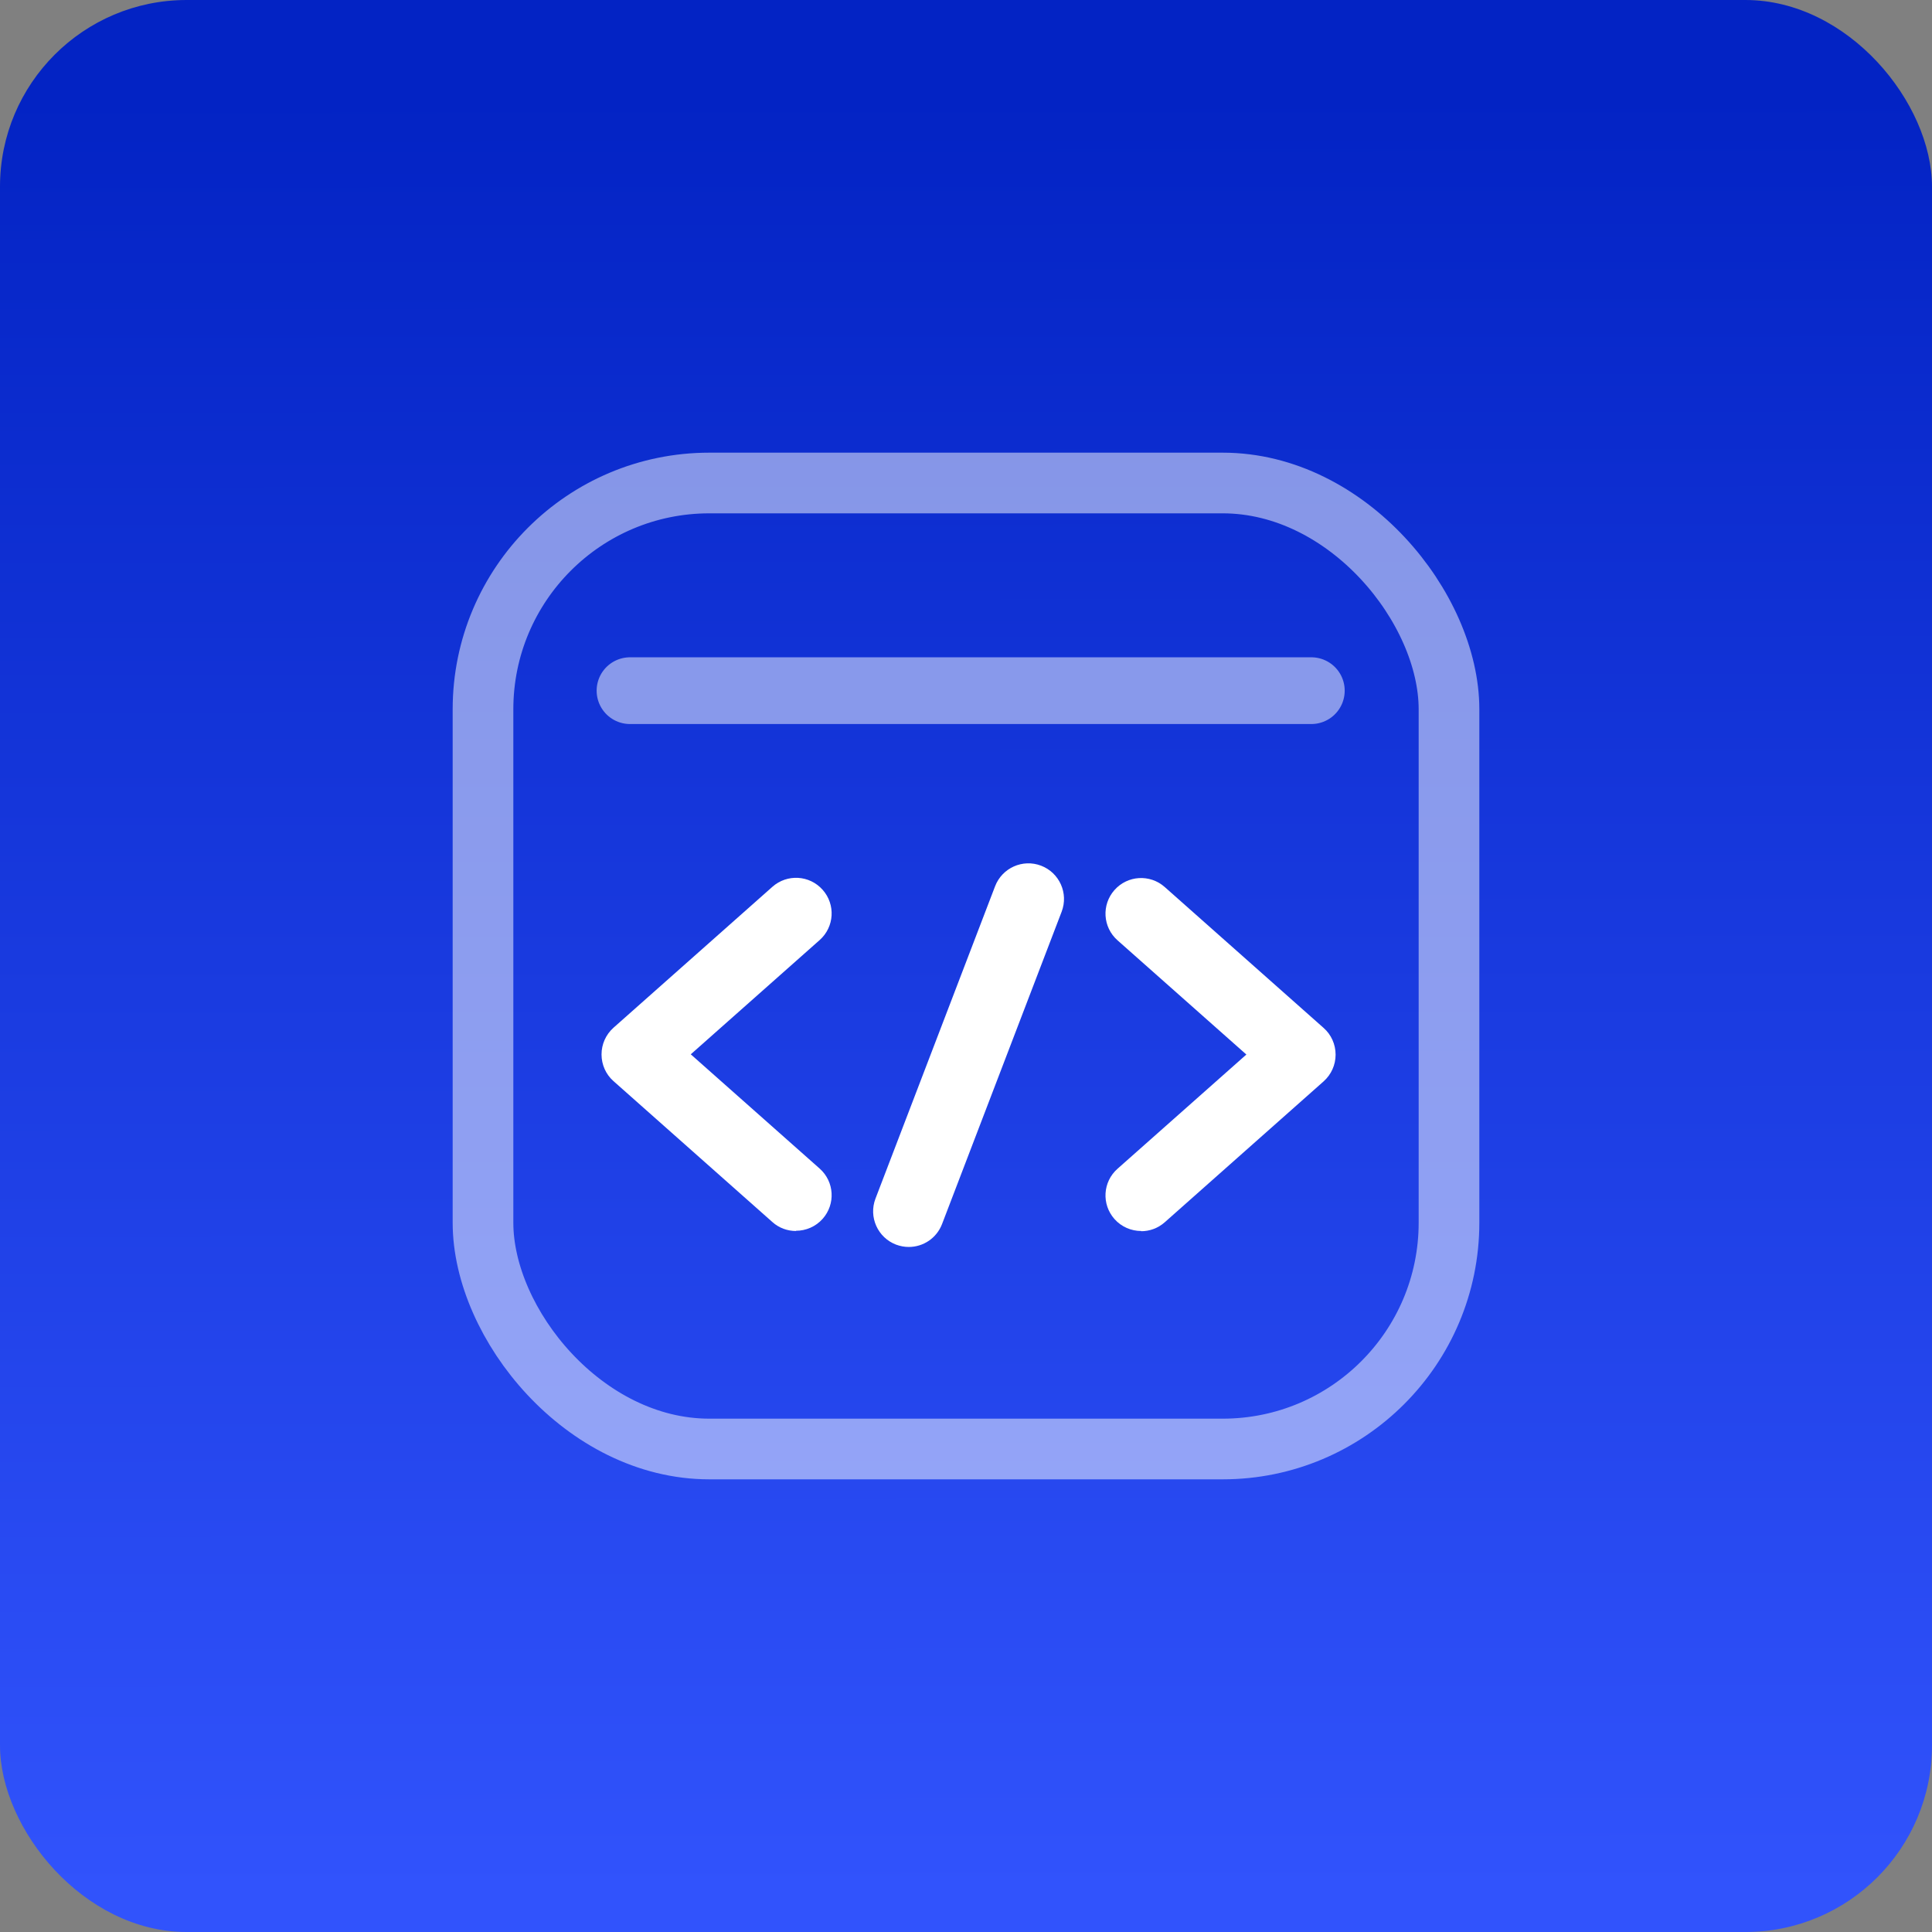 <svg width="414" height="414" viewBox="0 0 414 414" fill="none" xmlns="http://www.w3.org/2000/svg">
<rect x="0" y="0" width="414" height="414" fill="#808080" stroke="none"/>
<rect width="414" height="414" rx="40" fill="url(#paint0_linear_367_34)"/>
<rect x="103.5" y="103.5" width="207" height="207" rx="48.5" stroke="white" stroke-opacity="0.5" stroke-width="13"/>
<path d="M135 148L281 148" stroke="#8899EB" stroke-width="14.3" stroke-linecap="round"/>
<path d="M170.564 263.784C168.769 263.784 166.951 263.162 165.515 261.869L131.461 231.668C129.833 230.232 128.9 228.15 128.9 225.949C128.9 223.747 129.833 221.689 131.461 220.229L165.515 190.028C168.674 187.228 173.484 187.515 176.284 190.674C179.084 193.833 178.797 198.643 175.638 201.443L148.021 225.925L175.638 250.406C178.797 253.206 179.084 258.016 176.284 261.175C174.776 262.874 172.67 263.736 170.564 263.736V263.784Z" fill="white"/>
<path d="M244.536 263.784C242.43 263.784 240.324 262.922 238.816 261.223C236.016 258.064 236.303 253.254 239.462 250.454L267.079 225.972L239.462 201.491C236.303 198.691 236.016 193.881 238.816 190.722C241.616 187.563 246.426 187.276 249.585 190.076L283.639 220.277C285.267 221.713 286.2 223.795 286.2 225.996C286.2 228.198 285.267 230.256 283.639 231.716L249.585 261.917C248.125 263.209 246.331 263.832 244.536 263.832V263.784Z" fill="white"/>
<path d="M194.735 267.206C193.825 267.206 192.916 267.038 192.007 266.703C188.082 265.196 186.096 260.792 187.603 256.844L213.234 189.908C214.741 185.983 219.145 183.997 223.093 185.505C227.018 187.012 229.004 191.416 227.497 195.364L201.866 262.3C200.694 265.339 197.822 267.206 194.735 267.206Z" fill="white"/>
<defs>
<linearGradient id="paint0_linear_367_34" x1="207" y1="20" x2="207.201" y2="405.502" gradientUnits="userSpaceOnUse">
<stop stop-color="#0323C4"/>
<stop offset="1" stop-color="#3153FC"/>
</linearGradient>
</defs>
</svg>
